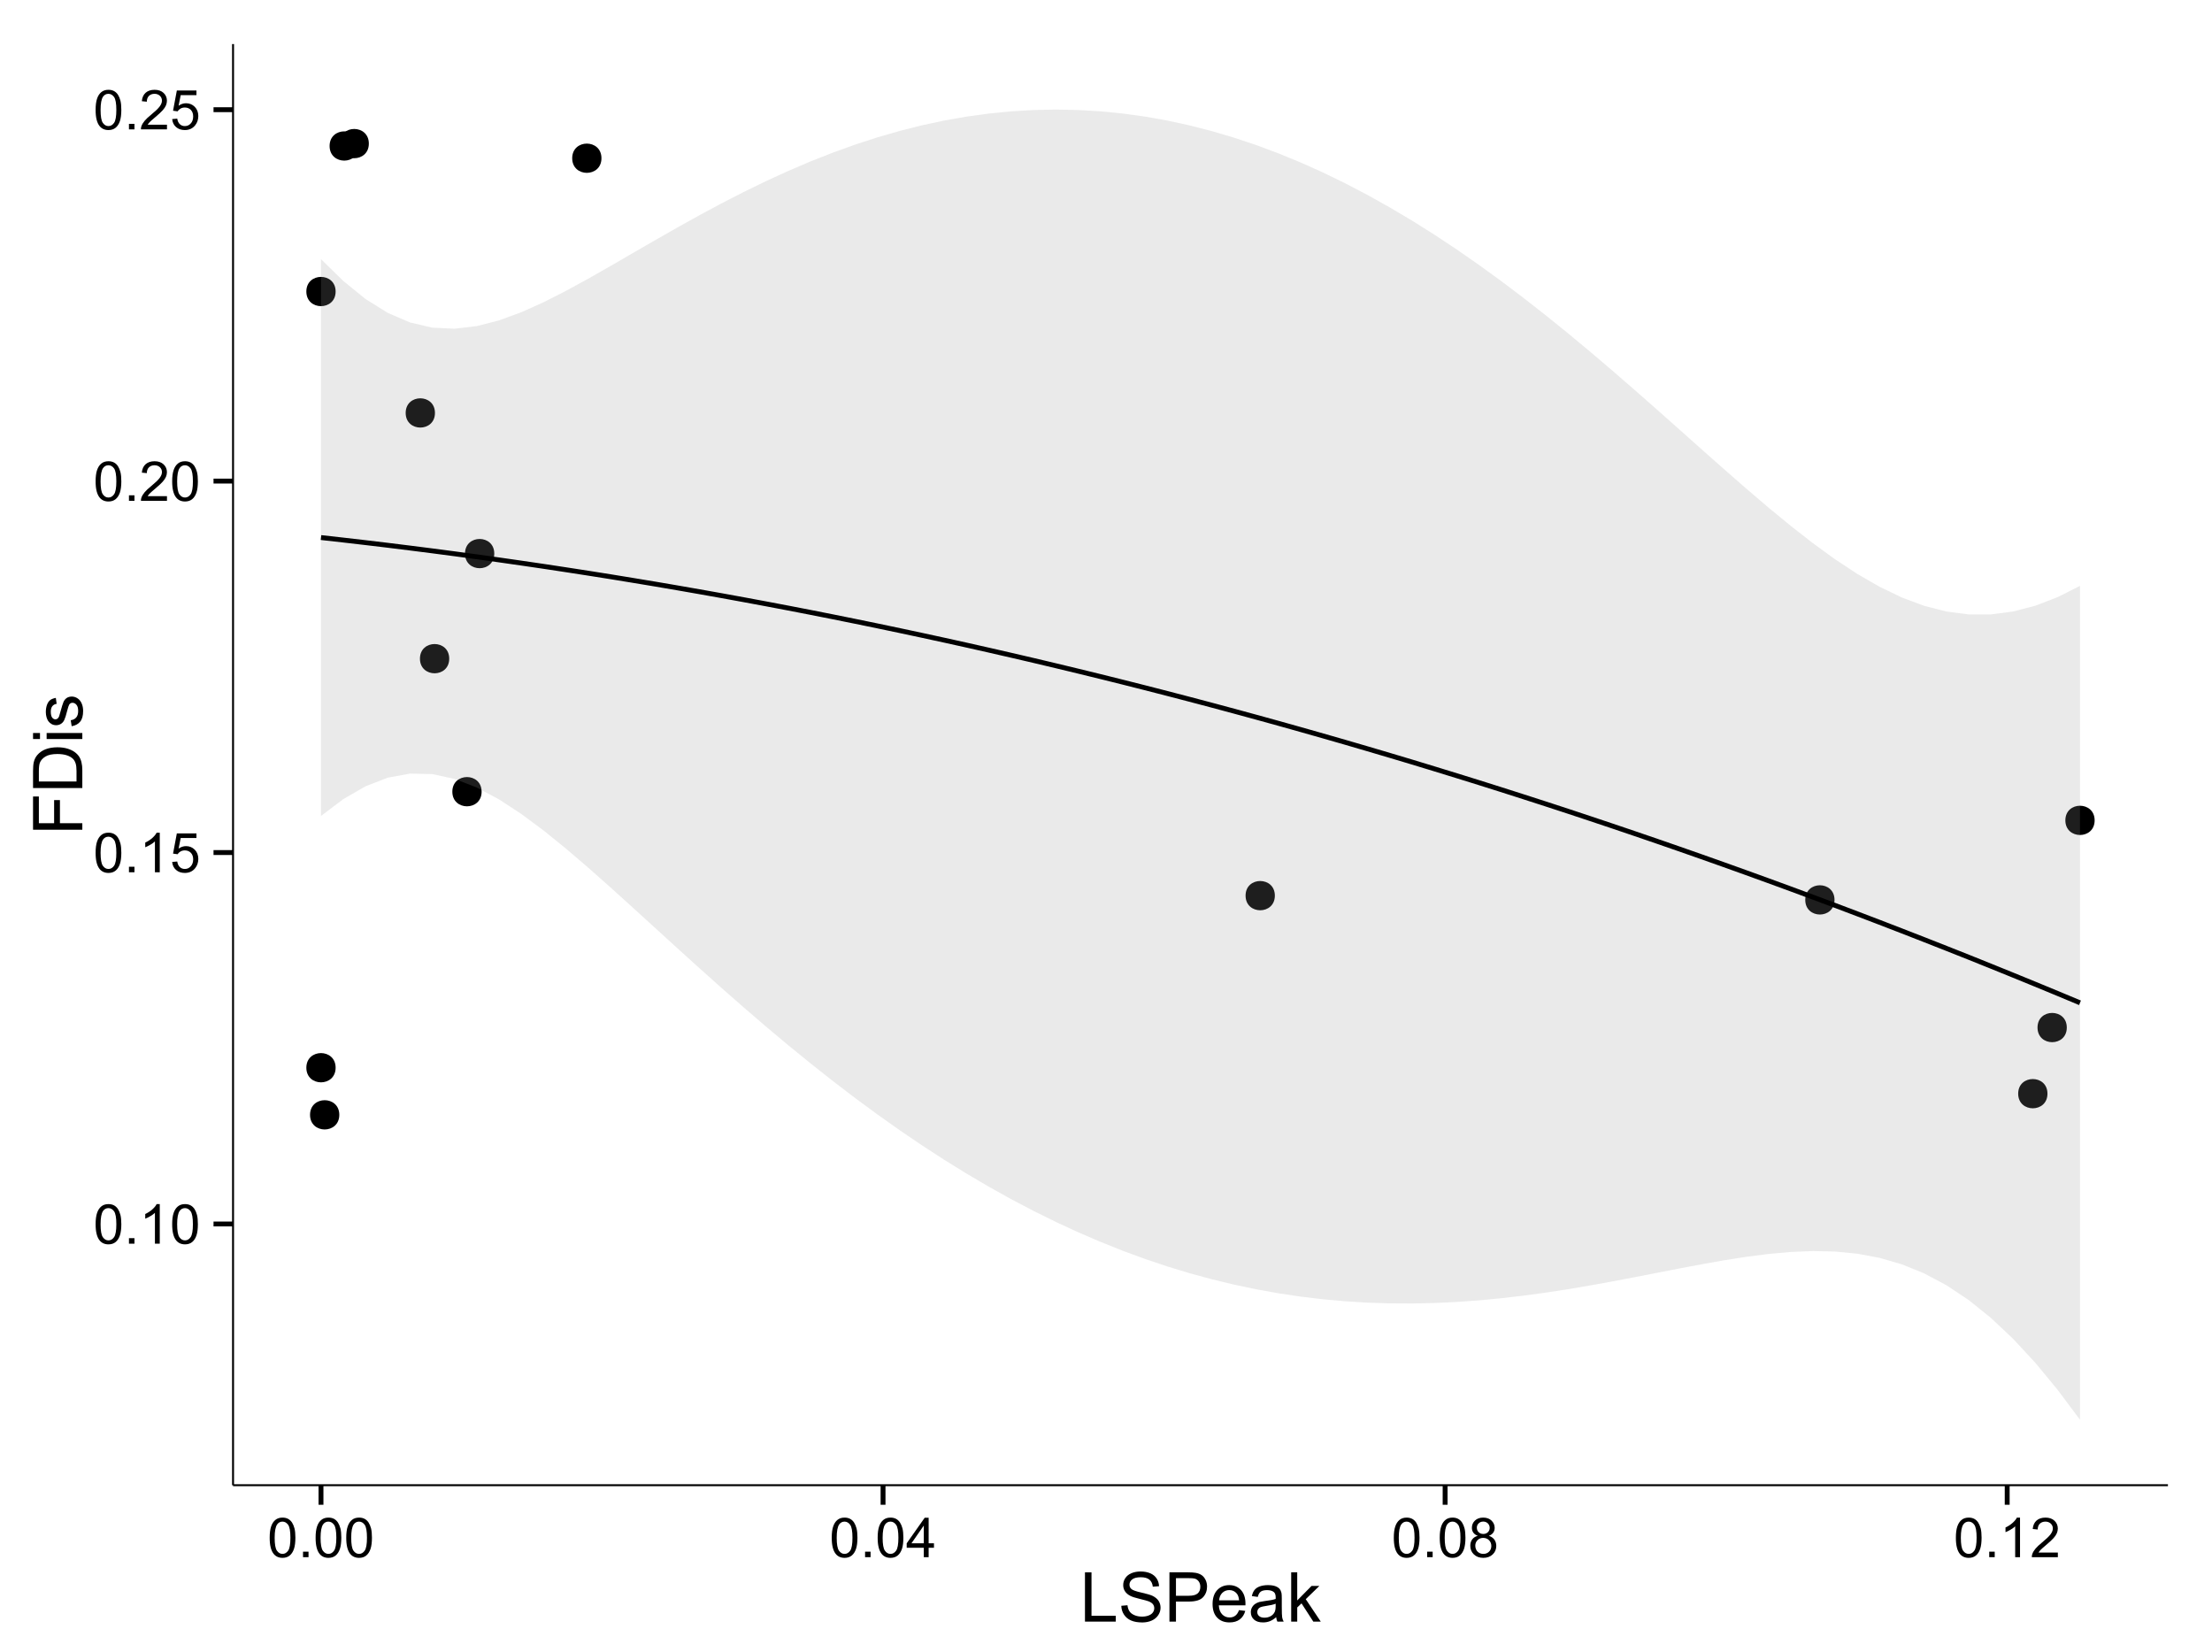 <?xml version="1.0" encoding="UTF-8"?>
<svg xmlns="http://www.w3.org/2000/svg" xmlns:xlink="http://www.w3.org/1999/xlink" width="482pt" height="360pt" viewBox="0 0 482 360" version="1.1">
<defs>
<g>
<symbol overflow="visible" id="glyph0-0">
<path style="stroke:none;" d="M 0.5 -4.234 C 0.496 -5.246 0.602 -6.062 0.812 -6.688 C 1.02 -7.305 1.328 -7.785 1.742 -8.121 C 2.148 -8.457 2.668 -8.625 3.297 -8.625 C 3.758 -8.625 4.164 -8.531 4.512 -8.348 C 4.855 -8.16 5.141 -7.891 5.371 -7.543 C 5.594 -7.191 5.773 -6.766 5.906 -6.266 C 6.035 -5.762 6.098 -5.086 6.102 -4.234 C 6.098 -3.227 5.996 -2.414 5.789 -1.797 C 5.578 -1.176 5.266 -0.695 4.859 -0.359 C 4.445 -0.02 3.926 0.145 3.297 0.148 C 2.465 0.145 1.816 -0.148 1.348 -0.742 C 0.781 -1.457 0.496 -2.621 0.5 -4.234 Z M 1.582 -4.234 C 1.582 -2.824 1.746 -1.887 2.074 -1.418 C 2.402 -0.949 2.809 -0.715 3.297 -0.719 C 3.777 -0.715 4.184 -0.949 4.52 -1.422 C 4.848 -1.887 5.016 -2.824 5.016 -4.234 C 5.016 -5.648 4.848 -6.59 4.52 -7.055 C 4.184 -7.516 3.773 -7.746 3.289 -7.75 C 2.801 -7.746 2.414 -7.543 2.125 -7.137 C 1.762 -6.613 1.582 -5.645 1.582 -4.234 Z M 1.582 -4.234 "/>
</symbol>
<symbol overflow="visible" id="glyph0-1">
<path style="stroke:none;" d="M 1.09 0 L 1.09 -1.203 L 2.289 -1.203 L 2.289 0 Z M 1.09 0 "/>
</symbol>
<symbol overflow="visible" id="glyph0-2">
<path style="stroke:none;" d="M 4.469 0 L 3.414 0 L 3.414 -6.719 C 3.16 -6.477 2.828 -6.234 2.414 -5.996 C 2 -5.75 1.629 -5.57 1.305 -5.449 L 1.305 -6.469 C 1.895 -6.742 2.41 -7.078 2.852 -7.477 C 3.293 -7.871 3.605 -8.254 3.789 -8.625 L 4.469 -8.625 Z M 4.469 0 "/>
</symbol>
<symbol overflow="visible" id="glyph0-3">
<path style="stroke:none;" d="M 0.5 -2.25 L 1.605 -2.344 C 1.684 -1.805 1.871 -1.398 2.176 -1.125 C 2.473 -0.852 2.836 -0.715 3.258 -0.719 C 3.766 -0.715 4.195 -0.906 4.547 -1.293 C 4.898 -1.672 5.074 -2.18 5.074 -2.82 C 5.074 -3.414 4.902 -3.891 4.566 -4.242 C 4.227 -4.59 3.785 -4.762 3.242 -4.766 C 2.898 -4.762 2.594 -4.684 2.32 -4.531 C 2.047 -4.375 1.832 -4.176 1.676 -3.93 L 0.688 -4.062 L 1.516 -8.473 L 5.789 -8.473 L 5.789 -7.465 L 2.359 -7.465 L 1.898 -5.156 C 2.414 -5.516 2.953 -5.695 3.523 -5.695 C 4.27 -5.695 4.902 -5.434 5.422 -4.914 C 5.934 -4.395 6.191 -3.727 6.195 -2.914 C 6.191 -2.133 5.965 -1.461 5.516 -0.898 C 4.961 -0.199 4.211 0.145 3.258 0.148 C 2.477 0.145 1.836 -0.07 1.344 -0.508 C 0.844 -0.941 0.562 -1.523 0.5 -2.25 Z M 0.5 -2.25 "/>
</symbol>
<symbol overflow="visible" id="glyph0-4">
<path style="stroke:none;" d="M 6.039 -1.016 L 6.039 0 L 0.363 0 C 0.355 -0.254 0.395 -0.496 0.484 -0.734 C 0.629 -1.117 0.859 -1.5 1.18 -1.875 C 1.492 -2.25 1.953 -2.684 2.562 -3.176 C 3.492 -3.941 4.125 -4.547 4.453 -4.992 C 4.781 -5.438 4.945 -5.859 4.945 -6.266 C 4.945 -6.68 4.793 -7.031 4.496 -7.32 C 4.191 -7.602 3.805 -7.746 3.328 -7.75 C 2.82 -7.746 2.414 -7.594 2.109 -7.293 C 1.805 -6.984 1.648 -6.562 1.648 -6.031 L 0.562 -6.141 C 0.633 -6.945 0.91 -7.559 1.398 -7.988 C 1.879 -8.41 2.531 -8.625 3.352 -8.625 C 4.172 -8.625 4.824 -8.395 5.309 -7.938 C 5.789 -7.48 6.027 -6.914 6.031 -6.242 C 6.027 -5.895 5.957 -5.559 5.82 -5.227 C 5.676 -4.891 5.441 -4.539 5.117 -4.176 C 4.789 -3.805 4.25 -3.301 3.492 -2.664 C 2.859 -2.129 2.453 -1.77 2.273 -1.582 C 2.094 -1.395 1.945 -1.203 1.828 -1.016 Z M 6.039 -1.016 "/>
</symbol>
<symbol overflow="visible" id="glyph0-5">
<path style="stroke:none;" d="M 3.879 0 L 3.879 -2.055 L 0.152 -2.055 L 0.152 -3.023 L 4.07 -8.59 L 4.934 -8.59 L 4.934 -3.023 L 6.094 -3.023 L 6.094 -2.055 L 4.934 -2.055 L 4.934 0 Z M 3.879 -3.023 L 3.879 -6.898 L 1.188 -3.023 Z M 3.879 -3.023 "/>
</symbol>
<symbol overflow="visible" id="glyph0-6">
<path style="stroke:none;" d="M 2.121 -4.656 C 1.684 -4.816 1.359 -5.047 1.148 -5.344 C 0.938 -5.641 0.832 -5.996 0.832 -6.41 C 0.832 -7.035 1.055 -7.559 1.504 -7.984 C 1.953 -8.41 2.551 -8.625 3.297 -8.625 C 4.043 -8.625 4.648 -8.406 5.109 -7.973 C 5.566 -7.535 5.793 -7.004 5.797 -6.383 C 5.793 -5.977 5.688 -5.629 5.48 -5.34 C 5.27 -5.043 4.953 -4.816 4.531 -4.656 C 5.055 -4.48 5.457 -4.203 5.734 -3.824 C 6.008 -3.438 6.145 -2.98 6.148 -2.453 C 6.145 -1.715 5.887 -1.098 5.367 -0.602 C 4.844 -0.102 4.16 0.145 3.316 0.148 C 2.469 0.145 1.785 -0.102 1.266 -0.605 C 0.742 -1.105 0.48 -1.734 0.484 -2.484 C 0.48 -3.039 0.621 -3.504 0.91 -3.887 C 1.191 -4.262 1.598 -4.52 2.121 -4.656 Z M 1.91 -6.445 C 1.91 -6.039 2.039 -5.707 2.301 -5.449 C 2.562 -5.191 2.902 -5.062 3.32 -5.062 C 3.723 -5.062 4.055 -5.188 4.32 -5.445 C 4.578 -5.695 4.711 -6.012 4.711 -6.387 C 4.711 -6.773 4.574 -7.098 4.309 -7.363 C 4.035 -7.625 3.703 -7.758 3.312 -7.758 C 2.906 -7.758 2.574 -7.629 2.309 -7.371 C 2.043 -7.113 1.91 -6.805 1.91 -6.445 Z M 1.57 -2.477 C 1.57 -2.176 1.641 -1.887 1.785 -1.605 C 1.926 -1.324 2.137 -1.105 2.422 -0.949 C 2.699 -0.793 3.004 -0.715 3.328 -0.719 C 3.832 -0.715 4.246 -0.879 4.578 -1.207 C 4.902 -1.531 5.066 -1.941 5.07 -2.445 C 5.066 -2.945 4.898 -3.367 4.562 -3.703 C 4.223 -4.035 3.801 -4.199 3.293 -4.203 C 2.793 -4.199 2.379 -4.035 2.059 -3.711 C 1.73 -3.379 1.57 -2.969 1.57 -2.477 Z M 1.57 -2.477 "/>
</symbol>
<symbol overflow="visible" id="glyph1-0">
<path style="stroke:none;" d="M 1.098 0 L 1.098 -10.738 L 2.52 -10.738 L 2.52 -1.266 L 7.809 -1.266 L 7.809 0 Z M 1.098 0 "/>
</symbol>
<symbol overflow="visible" id="glyph1-1">
<path style="stroke:none;" d="M 0.672 -3.449 L 2.016 -3.566 C 2.078 -3.027 2.223 -2.586 2.457 -2.242 C 2.684 -1.895 3.043 -1.617 3.535 -1.406 C 4.02 -1.195 4.57 -1.09 5.188 -1.09 C 5.727 -1.09 6.207 -1.168 6.621 -1.332 C 7.035 -1.488 7.344 -1.711 7.547 -1.996 C 7.75 -2.273 7.852 -2.578 7.852 -2.914 C 7.852 -3.25 7.754 -3.547 7.559 -3.797 C 7.363 -4.047 7.039 -4.258 6.594 -4.43 C 6.301 -4.543 5.664 -4.715 4.68 -4.953 C 3.691 -5.188 3 -5.414 2.609 -5.625 C 2.094 -5.891 1.711 -6.223 1.461 -6.625 C 1.207 -7.02 1.082 -7.465 1.086 -7.961 C 1.082 -8.5 1.238 -9.008 1.547 -9.48 C 1.852 -9.949 2.301 -10.305 2.895 -10.555 C 3.484 -10.797 4.141 -10.922 4.863 -10.922 C 5.66 -10.922 6.359 -10.793 6.969 -10.535 C 7.574 -10.277 8.043 -9.898 8.371 -9.402 C 8.695 -8.902 8.871 -8.34 8.898 -7.711 L 7.535 -7.609 C 7.461 -8.285 7.211 -8.797 6.793 -9.148 C 6.367 -9.492 5.746 -9.668 4.922 -9.668 C 4.062 -9.668 3.434 -9.508 3.043 -9.195 C 2.645 -8.875 2.449 -8.496 2.453 -8.055 C 2.449 -7.668 2.59 -7.352 2.871 -7.105 C 3.145 -6.852 3.855 -6.594 5.012 -6.336 C 6.164 -6.07 6.957 -5.844 7.391 -5.656 C 8.012 -5.363 8.473 -5 8.773 -4.559 C 9.07 -4.117 9.223 -3.605 9.223 -3.031 C 9.223 -2.457 9.059 -1.922 8.73 -1.418 C 8.402 -0.91 7.93 -0.516 7.32 -0.238 C 6.703 0.043 6.016 0.18 5.25 0.184 C 4.277 0.18 3.461 0.043 2.809 -0.242 C 2.148 -0.523 1.633 -0.949 1.262 -1.52 C 0.887 -2.086 0.691 -2.73 0.672 -3.449 Z M 0.672 -3.449 "/>
</symbol>
<symbol overflow="visible" id="glyph1-2">
<path style="stroke:none;" d="M 1.156 0 L 1.156 -10.738 L 5.207 -10.738 C 5.918 -10.734 6.461 -10.699 6.84 -10.633 C 7.363 -10.543 7.809 -10.375 8.168 -10.133 C 8.523 -9.883 8.809 -9.539 9.027 -9.094 C 9.242 -8.648 9.352 -8.16 9.352 -7.633 C 9.352 -6.715 9.059 -5.941 8.48 -5.312 C 7.895 -4.68 6.848 -4.363 5.332 -4.367 L 2.578 -4.367 L 2.578 0 Z M 2.578 -5.633 L 5.355 -5.633 C 6.27 -5.629 6.918 -5.801 7.309 -6.145 C 7.691 -6.484 7.887 -6.965 7.887 -7.586 C 7.887 -8.035 7.773 -8.422 7.547 -8.742 C 7.32 -9.062 7.02 -9.273 6.648 -9.375 C 6.41 -9.438 5.969 -9.469 5.324 -9.469 L 2.578 -9.469 Z M 2.578 -5.633 "/>
</symbol>
<symbol overflow="visible" id="glyph1-3">
<path style="stroke:none;" d="M 6.312 -2.504 L 7.676 -2.336 C 7.457 -1.535 7.059 -0.918 6.48 -0.48 C 5.898 -0.043 5.156 0.176 4.254 0.176 C 3.113 0.176 2.211 -0.172 1.547 -0.875 C 0.883 -1.57 0.551 -2.555 0.551 -3.824 C 0.551 -5.129 0.887 -6.145 1.559 -6.867 C 2.23 -7.59 3.105 -7.949 4.184 -7.953 C 5.223 -7.949 6.07 -7.598 6.73 -6.891 C 7.387 -6.18 7.715 -5.184 7.719 -3.902 C 7.715 -3.824 7.715 -3.707 7.711 -3.551 L 1.91 -3.551 C 1.957 -2.695 2.199 -2.039 2.637 -1.586 C 3.07 -1.129 3.609 -0.902 4.262 -0.906 C 4.742 -0.902 5.156 -1.031 5.5 -1.289 C 5.84 -1.543 6.109 -1.945 6.312 -2.504 Z M 1.984 -4.637 L 6.328 -4.637 C 6.27 -5.285 6.102 -5.777 5.828 -6.109 C 5.406 -6.613 4.863 -6.867 4.195 -6.871 C 3.59 -6.867 3.078 -6.664 2.668 -6.262 C 2.254 -5.855 2.027 -5.312 1.984 -4.637 Z M 1.984 -4.637 "/>
</symbol>
<symbol overflow="visible" id="glyph1-4">
<path style="stroke:none;" d="M 6.062 -0.961 C 5.574 -0.543 5.105 -0.246 4.652 -0.078 C 4.199 0.094 3.715 0.176 3.199 0.176 C 2.344 0.176 1.688 -0.031 1.23 -0.449 C 0.77 -0.867 0.539 -1.402 0.543 -2.051 C 0.539 -2.43 0.625 -2.777 0.801 -3.094 C 0.973 -3.406 1.199 -3.656 1.484 -3.852 C 1.762 -4.039 2.078 -4.184 2.43 -4.285 C 2.688 -4.348 3.078 -4.414 3.602 -4.484 C 4.664 -4.605 5.449 -4.758 5.953 -4.938 C 5.957 -5.113 5.957 -5.227 5.961 -5.281 C 5.957 -5.812 5.836 -6.191 5.59 -6.414 C 5.25 -6.711 4.746 -6.859 4.086 -6.863 C 3.461 -6.859 3.004 -6.75 2.711 -6.535 C 2.414 -6.316 2.195 -5.934 2.059 -5.383 L 0.77 -5.559 C 0.883 -6.109 1.078 -6.555 1.348 -6.895 C 1.613 -7.234 2 -7.496 2.512 -7.68 C 3.016 -7.859 3.605 -7.949 4.277 -7.953 C 4.941 -7.949 5.48 -7.871 5.895 -7.719 C 6.309 -7.559 6.613 -7.363 6.812 -7.129 C 7.004 -6.891 7.141 -6.594 7.223 -6.234 C 7.266 -6.008 7.289 -5.602 7.289 -5.016 L 7.289 -3.258 C 7.289 -2.031 7.316 -1.254 7.371 -0.934 C 7.426 -0.605 7.535 -0.297 7.703 0 L 6.328 0 C 6.191 -0.273 6.102 -0.594 6.062 -0.961 Z M 5.953 -3.902 C 5.477 -3.707 4.758 -3.539 3.801 -3.406 C 3.258 -3.324 2.875 -3.238 2.648 -3.141 C 2.422 -3.043 2.246 -2.898 2.129 -2.711 C 2.004 -2.52 1.945 -2.312 1.949 -2.086 C 1.945 -1.734 2.078 -1.441 2.348 -1.207 C 2.609 -0.973 3 -0.855 3.516 -0.855 C 4.023 -0.855 4.473 -0.965 4.871 -1.188 C 5.262 -1.41 5.555 -1.715 5.742 -2.102 C 5.883 -2.395 5.953 -2.836 5.953 -3.422 Z M 5.953 -3.902 "/>
</symbol>
<symbol overflow="visible" id="glyph1-5">
<path style="stroke:none;" d="M 0.996 0 L 0.996 -10.738 L 2.312 -10.738 L 2.312 -4.613 L 5.434 -7.777 L 7.141 -7.777 L 4.168 -4.891 L 7.441 0 L 5.816 0 L 3.246 -3.977 L 2.312 -3.082 L 2.312 0 Z M 0.996 0 "/>
</symbol>
<symbol overflow="visible" id="glyph2-0">
<path style="stroke:none;" d="M 0 -1.23 L -10.738 -1.23 L -10.738 -8.473 L -9.469 -8.473 L -9.469 -2.652 L -6.145 -2.652 L -6.145 -7.691 L -4.879 -7.691 L -4.879 -2.652 L 0 -2.652 Z M 0 -1.23 "/>
</symbol>
<symbol overflow="visible" id="glyph2-1">
<path style="stroke:none;" d="M 0 -1.156 L -10.738 -1.156 L -10.738 -4.855 C -10.734 -5.688 -10.684 -6.324 -10.582 -6.77 C -10.441 -7.379 -10.184 -7.906 -9.812 -8.344 C -9.332 -8.906 -8.723 -9.328 -7.98 -9.613 C -7.234 -9.891 -6.383 -10.031 -5.426 -10.035 C -4.609 -10.031 -3.887 -9.934 -3.258 -9.746 C -2.625 -9.551 -2.102 -9.309 -1.695 -9.016 C -1.281 -8.715 -0.957 -8.391 -0.723 -8.039 C -0.48 -7.684 -0.301 -7.254 -0.184 -6.758 C -0.059 -6.254 0 -5.68 0 -5.031 Z M -1.266 -2.578 L -1.266 -4.871 C -1.266 -5.574 -1.332 -6.129 -1.465 -6.535 C -1.598 -6.934 -1.781 -7.258 -2.02 -7.5 C -2.355 -7.836 -2.809 -8.098 -3.379 -8.285 C -3.945 -8.473 -4.637 -8.566 -5.449 -8.57 C -6.57 -8.566 -7.43 -8.383 -8.035 -8.016 C -8.637 -7.648 -9.043 -7.199 -9.25 -6.672 C -9.395 -6.289 -9.469 -5.676 -9.469 -4.836 L -9.469 -2.578 Z M -1.266 -2.578 "/>
</symbol>
<symbol overflow="visible" id="glyph2-2">
<path style="stroke:none;" d="M -9.223 -0.996 L -10.738 -0.996 L -10.738 -2.316 L -9.223 -2.316 Z M 0 -0.996 L -7.777 -0.996 L -7.777 -2.316 L 0 -2.312 Z M 0 -0.996 "/>
</symbol>
<symbol overflow="visible" id="glyph2-3">
<path style="stroke:none;" d="M -2.32 -0.461 L -2.527 -1.766 C -2 -1.836 -1.602 -2.039 -1.324 -2.375 C -1.043 -2.707 -0.902 -3.176 -0.906 -3.781 C -0.902 -4.383 -1.027 -4.832 -1.277 -5.125 C -1.523 -5.418 -1.812 -5.566 -2.145 -5.566 C -2.441 -5.566 -2.676 -5.438 -2.848 -5.18 C -2.965 -4.996 -3.113 -4.547 -3.297 -3.832 C -3.539 -2.863 -3.75 -2.191 -3.93 -1.82 C -4.105 -1.445 -4.352 -1.16 -4.668 -0.969 C -4.98 -0.773 -5.328 -0.68 -5.711 -0.68 C -6.059 -0.68 -6.379 -0.758 -6.676 -0.918 C -6.965 -1.074 -7.211 -1.289 -7.414 -1.566 C -7.562 -1.77 -7.691 -2.051 -7.797 -2.406 C -7.898 -2.758 -7.949 -3.137 -7.953 -3.547 C -7.949 -4.152 -7.863 -4.688 -7.688 -5.152 C -7.512 -5.609 -7.273 -5.949 -6.977 -6.172 C -6.676 -6.391 -6.273 -6.543 -5.773 -6.629 L -5.594 -5.34 C -5.992 -5.277 -6.305 -5.109 -6.531 -4.828 C -6.754 -4.547 -6.867 -4.148 -6.871 -3.641 C -6.867 -3.031 -6.766 -2.602 -6.57 -2.344 C -6.367 -2.086 -6.133 -1.957 -5.867 -1.957 C -5.691 -1.957 -5.539 -2.008 -5.406 -2.117 C -5.262 -2.219 -5.145 -2.387 -5.055 -2.621 C -5.004 -2.75 -4.891 -3.141 -4.719 -3.785 C -4.465 -4.719 -4.262 -5.367 -4.105 -5.738 C -3.945 -6.105 -3.715 -6.395 -3.41 -6.605 C -3.105 -6.812 -2.73 -6.918 -2.285 -6.922 C -1.844 -6.918 -1.43 -6.789 -1.043 -6.535 C -0.652 -6.277 -0.352 -5.91 -0.141 -5.426 C 0.07 -4.941 0.176 -4.395 0.176 -3.785 C 0.176 -2.773 -0.031 -2 -0.453 -1.473 C -0.871 -0.941 -1.496 -0.605 -2.32 -0.461 Z M -2.32 -0.461 "/>
</symbol>
</g>
<clipPath id="clip1">
  <path d="M 50.781 9.602 L 473.402 9.602 L 473.402 324.621 L 50.781 324.621 Z M 50.781 9.602 "/>
</clipPath>
</defs>
<g id="surface36">
<rect x="0" y="0" width="482" height="360" style="fill:rgb(100%,100%,100%);fill-opacity:1;stroke:none;"/>
<rect x="0" y="0" width="482" height="360" style="fill:rgb(100%,100%,100%);fill-opacity:1;stroke:none;"/>
<path style="fill:none;stroke-width:1.063;stroke-linecap:round;stroke-linejoin:round;stroke:rgb(100%,100%,100%);stroke-opacity:1;stroke-miterlimit:10;" d="M 0 360 L 482 360 L 482 0 L 0 0 Z M 0 360 "/>
<g clip-path="url(#clip1)" clip-rule="nonzero">
<path style=" stroke:none;fill-rule:nonzero;fill:rgb(100%,100%,100%);fill-opacity:1;" d="M 50.781 323.621 L 472.402 323.621 L 472.402 9.602 L 50.781 9.602 Z M 50.781 323.621 "/>
<path style=" stroke:none;fill-rule:nonzero;fill:rgb(0%,0%,0%);fill-opacity:1;" d="M 72.871 242.914 C 72.871 245.746 68.621 245.746 68.621 242.914 C 68.621 240.078 72.871 240.078 72.871 242.914 "/>
<path style=" stroke:none;fill-rule:nonzero;fill:rgb(0%,0%,0%);fill-opacity:1;" d="M 106.641 120.621 C 106.641 123.457 102.387 123.457 102.387 120.621 C 102.387 117.785 106.641 117.785 106.641 120.621 "/>
<path style=" stroke:none;fill-rule:nonzero;fill:rgb(0%,0%,0%);fill-opacity:1;" d="M 103.883 172.504 C 103.883 175.336 99.629 175.336 99.629 172.504 C 99.629 169.668 103.883 169.668 103.883 172.504 "/>
<path style=" stroke:none;fill-rule:nonzero;fill:rgb(0%,0%,0%);fill-opacity:1;" d="M 77.137 31.809 C 77.137 34.645 72.883 34.645 72.883 31.809 C 72.883 28.977 77.137 28.977 77.137 31.809 "/>
<path style=" stroke:none;fill-rule:nonzero;fill:rgb(0%,0%,0%);fill-opacity:1;" d="M 79.309 31.289 C 79.309 34.125 75.059 34.125 75.059 31.289 C 75.059 28.453 79.309 28.453 79.309 31.289 "/>
<path style=" stroke:none;fill-rule:nonzero;fill:rgb(0%,0%,0%);fill-opacity:1;" d="M 96.824 143.52 C 96.824 146.355 92.57 146.355 92.57 143.52 C 92.57 140.684 96.824 140.684 96.824 143.52 "/>
<path style=" stroke:none;fill-rule:nonzero;fill:rgb(0%,0%,0%);fill-opacity:1;" d="M 445.082 238.301 C 445.082 241.137 440.828 241.137 440.828 238.301 C 440.828 235.469 445.082 235.469 445.082 238.301 "/>
<path style=" stroke:none;fill-rule:nonzero;fill:rgb(0%,0%,0%);fill-opacity:1;" d="M 455.363 178.75 C 455.363 181.586 451.109 181.586 451.109 178.75 C 451.109 175.918 455.363 175.918 455.363 178.75 "/>
<path style=" stroke:none;fill-rule:nonzero;fill:rgb(0%,0%,0%);fill-opacity:1;" d="M 276.73 195.152 C 276.73 197.988 272.477 197.988 272.477 195.152 C 272.477 192.32 276.73 192.32 276.73 195.152 "/>
<path style=" stroke:none;fill-rule:nonzero;fill:rgb(0%,0%,0%);fill-opacity:1;" d="M 449.297 223.895 C 449.297 226.73 445.043 226.73 445.043 223.895 C 445.043 221.062 449.297 221.062 449.297 223.895 "/>
<path style=" stroke:none;fill-rule:nonzero;fill:rgb(0%,0%,0%);fill-opacity:1;" d="M 129.996 34.477 C 129.996 37.309 125.746 37.309 125.746 34.477 C 125.746 31.641 129.996 31.641 129.996 34.477 "/>
<path style=" stroke:none;fill-rule:nonzero;fill:rgb(0%,0%,0%);fill-opacity:1;" d="M 93.715 89.977 C 93.715 92.809 89.461 92.809 89.461 89.977 C 89.461 87.141 93.715 87.141 93.715 89.977 "/>
<path style=" stroke:none;fill-rule:nonzero;fill:rgb(0%,0%,0%);fill-opacity:1;" d="M 72.07 63.52 C 72.07 66.355 67.816 66.355 67.816 63.52 C 67.816 60.688 72.07 60.688 72.07 63.52 "/>
<path style=" stroke:none;fill-rule:nonzero;fill:rgb(0%,0%,0%);fill-opacity:1;" d="M 398.684 196.082 C 398.684 198.914 394.434 198.914 394.434 196.082 C 394.434 193.246 398.684 193.246 398.684 196.082 "/>
<path style=" stroke:none;fill-rule:nonzero;fill:rgb(0%,0%,0%);fill-opacity:1;" d="M 72.07 232.648 C 72.07 235.48 67.816 235.48 67.816 232.648 C 67.816 229.812 72.07 229.812 72.07 232.648 "/>
<path style=" stroke:none;fill-rule:nonzero;fill:rgb(0%,0%,0%);fill-opacity:1;" d="M 73.934 242.914 C 73.934 247.164 67.559 247.164 67.559 242.914 C 67.559 238.66 73.934 238.66 73.934 242.914 "/>
<path style=" stroke:none;fill-rule:nonzero;fill:rgb(0%,0%,0%);fill-opacity:1;" d="M 107.703 120.621 C 107.703 124.875 101.324 124.875 101.324 120.621 C 101.324 116.371 107.703 116.371 107.703 120.621 "/>
<path style=" stroke:none;fill-rule:nonzero;fill:rgb(0%,0%,0%);fill-opacity:1;" d="M 104.945 172.504 C 104.945 176.754 98.566 176.754 98.566 172.504 C 98.566 168.25 104.945 168.25 104.945 172.504 "/>
<path style=" stroke:none;fill-rule:nonzero;fill:rgb(0%,0%,0%);fill-opacity:1;" d="M 78.199 31.809 C 78.199 36.062 71.82 36.062 71.82 31.809 C 71.82 27.559 78.199 27.559 78.199 31.809 "/>
<path style=" stroke:none;fill-rule:nonzero;fill:rgb(0%,0%,0%);fill-opacity:1;" d="M 80.371 31.289 C 80.371 35.539 73.996 35.539 73.996 31.289 C 73.996 27.035 80.371 27.035 80.371 31.289 "/>
<path style=" stroke:none;fill-rule:nonzero;fill:rgb(0%,0%,0%);fill-opacity:1;" d="M 97.887 143.52 C 97.887 147.77 91.508 147.77 91.508 143.52 C 91.508 139.266 97.887 139.266 97.887 143.52 "/>
<path style=" stroke:none;fill-rule:nonzero;fill:rgb(0%,0%,0%);fill-opacity:1;" d="M 446.145 238.301 C 446.145 242.555 439.766 242.555 439.766 238.301 C 439.766 234.051 446.145 234.051 446.145 238.301 "/>
<path style=" stroke:none;fill-rule:nonzero;fill:rgb(0%,0%,0%);fill-opacity:1;" d="M 456.426 178.75 C 456.426 183.004 450.047 183.004 450.047 178.75 C 450.047 174.5 456.426 174.5 456.426 178.75 "/>
<path style=" stroke:none;fill-rule:nonzero;fill:rgb(0%,0%,0%);fill-opacity:1;" d="M 277.793 195.152 C 277.793 199.406 271.414 199.406 271.414 195.152 C 271.414 190.902 277.793 190.902 277.793 195.152 "/>
<path style=" stroke:none;fill-rule:nonzero;fill:rgb(0%,0%,0%);fill-opacity:1;" d="M 450.359 223.895 C 450.359 228.148 443.98 228.148 443.98 223.895 C 443.98 219.645 450.359 219.645 450.359 223.895 "/>
<path style=" stroke:none;fill-rule:nonzero;fill:rgb(0%,0%,0%);fill-opacity:1;" d="M 131.059 34.477 C 131.059 38.727 124.684 38.727 124.684 34.477 C 124.684 30.223 131.059 30.223 131.059 34.477 "/>
<path style=" stroke:none;fill-rule:nonzero;fill:rgb(0%,0%,0%);fill-opacity:1;" d="M 94.777 89.977 C 94.777 94.227 88.398 94.227 88.398 89.977 C 88.398 85.723 94.777 85.723 94.777 89.977 "/>
<path style=" stroke:none;fill-rule:nonzero;fill:rgb(0%,0%,0%);fill-opacity:1;" d="M 73.133 63.52 C 73.133 67.773 66.754 67.773 66.754 63.52 C 66.754 59.27 73.133 59.27 73.133 63.52 "/>
<path style=" stroke:none;fill-rule:nonzero;fill:rgb(0%,0%,0%);fill-opacity:1;" d="M 399.746 196.082 C 399.746 200.332 393.371 200.332 393.371 196.082 C 393.371 191.828 399.746 191.828 399.746 196.082 "/>
<path style=" stroke:none;fill-rule:nonzero;fill:rgb(0%,0%,0%);fill-opacity:1;" d="M 73.133 232.648 C 73.133 236.898 66.754 236.898 66.754 232.648 C 66.754 228.395 73.133 228.395 73.133 232.648 "/>
<path style=" stroke:none;fill-rule:nonzero;fill:rgb(60%,60%,60%);fill-opacity:0.2;" d="M 69.945 56.469 L 74.797 61.215 L 79.648 65.148 L 84.5 68.18 L 89.352 70.262 L 94.203 71.395 L 99.055 71.625 L 103.906 71.051 L 108.758 69.805 L 113.609 68.027 L 118.461 65.848 L 123.312 63.383 L 128.164 60.73 L 133.016 57.973 L 137.867 55.16 L 142.723 52.355 L 147.574 49.586 L 152.426 46.891 L 157.277 44.285 L 162.129 41.797 L 166.98 39.434 L 171.832 37.215 L 176.684 35.145 L 181.535 33.234 L 186.387 31.488 L 191.238 29.914 L 196.09 28.516 L 200.941 27.293 L 205.793 26.258 L 210.645 25.402 L 215.496 24.738 L 220.348 24.258 L 225.203 23.973 L 230.055 23.875 L 234.906 23.969 L 239.758 24.254 L 244.609 24.73 L 249.461 25.398 L 254.312 26.258 L 259.164 27.312 L 264.016 28.555 L 268.867 29.984 L 273.719 31.605 L 278.57 33.414 L 283.422 35.406 L 288.273 37.582 L 293.125 39.941 L 297.977 42.477 L 302.828 45.188 L 307.684 48.07 L 312.535 51.121 L 317.387 54.332 L 322.238 57.703 L 327.09 61.223 L 331.941 64.887 L 336.793 68.684 L 341.645 72.602 L 346.496 76.633 L 351.348 80.762 L 356.199 84.973 L 361.051 89.242 L 365.902 93.551 L 370.754 97.871 L 375.605 102.172 L 380.457 106.414 L 385.309 110.559 L 390.164 114.551 L 395.016 118.34 L 399.867 121.867 L 404.719 125.062 L 409.57 127.859 L 414.422 130.195 L 419.273 132.008 L 424.125 133.246 L 428.977 133.875 L 433.828 133.875 L 438.68 133.234 L 443.531 131.973 L 448.383 130.102 L 453.234 127.656 L 453.234 309.348 L 448.383 302.855 L 443.531 296.977 L 438.68 291.738 L 433.828 287.164 L 428.977 283.266 L 424.125 280.039 L 419.273 277.457 L 414.422 275.488 L 409.57 274.078 L 404.719 273.172 L 399.867 272.699 L 395.016 272.594 L 390.164 272.793 L 385.309 273.23 L 380.457 273.859 L 375.605 274.621 L 370.754 275.48 L 365.902 276.398 L 356.199 278.289 L 351.348 279.211 L 346.496 280.09 L 341.645 280.91 L 336.793 281.656 L 331.941 282.316 L 327.09 282.879 L 322.238 283.34 L 317.387 283.688 L 312.535 283.914 L 307.684 284.02 L 302.828 283.992 L 297.977 283.836 L 293.125 283.539 L 288.273 283.102 L 283.422 282.52 L 278.57 281.797 L 273.719 280.922 L 268.867 279.902 L 264.016 278.73 L 259.164 277.406 L 254.312 275.93 L 249.461 274.297 L 244.609 272.516 L 239.758 270.578 L 234.906 268.488 L 230.055 266.242 L 225.203 263.844 L 220.348 261.293 L 215.496 258.59 L 210.645 255.738 L 205.793 252.738 L 200.941 249.59 L 196.09 246.297 L 191.238 242.863 L 186.387 239.293 L 181.535 235.586 L 176.684 231.754 L 171.832 227.805 L 166.98 223.738 L 162.129 219.57 L 157.277 215.312 L 152.426 210.977 L 147.574 206.586 L 142.723 202.164 L 137.867 197.742 L 133.016 193.352 L 128.164 189.051 L 123.312 184.898 L 118.461 180.969 L 113.609 177.363 L 108.758 174.195 L 103.906 171.598 L 99.055 169.715 L 94.203 168.668 L 89.352 168.562 L 84.5 169.445 L 79.648 171.32 L 74.797 174.125 L 69.945 177.789 Z M 69.945 56.469 "/>
<path style="fill:none;stroke-width:1.063;stroke-linecap:butt;stroke-linejoin:round;stroke:rgb(0%,0%,0%);stroke-opacity:1;stroke-miterlimit:1;" d="M 69.945 117.129 L 74.797 117.672 L 79.648 118.234 L 84.5 118.812 L 89.352 119.414 L 94.203 120.031 L 99.055 120.668 L 103.906 121.324 L 108.758 122 L 113.609 122.695 L 118.461 123.406 L 123.312 124.141 L 128.164 124.891 L 133.016 125.66 L 137.867 126.453 L 142.723 127.258 L 147.574 128.086 L 152.426 128.934 L 157.277 129.797 L 162.129 130.684 L 166.98 131.586 L 171.832 132.508 L 176.684 133.449 L 181.535 134.41 L 186.387 135.391 L 191.238 136.387 L 196.09 137.406 L 200.941 138.441 L 205.793 139.496 L 210.645 140.57 L 215.496 141.664 L 220.348 142.777 L 225.203 143.906 L 230.055 145.059 L 234.906 146.227 L 239.758 147.414 L 244.609 148.621 L 249.461 149.848 L 254.312 151.094 L 259.164 152.359 L 264.016 153.641 L 268.867 154.945 L 273.719 156.266 L 278.57 157.605 L 283.422 158.965 L 288.273 160.344 L 293.125 161.738 L 297.977 163.156 L 302.828 164.59 L 307.684 166.043 L 312.535 167.52 L 317.387 169.012 L 322.238 170.52 L 327.09 172.051 L 331.941 173.602 L 336.793 175.168 L 341.645 176.754 L 346.496 178.363 L 351.348 179.988 L 356.199 181.633 L 361.051 183.293 L 365.902 184.977 L 370.754 186.676 L 375.605 188.398 L 380.457 190.137 L 385.309 191.895 L 390.164 193.672 L 395.016 195.469 L 399.867 197.281 L 404.719 199.117 L 409.57 200.969 L 414.422 202.844 L 419.273 204.734 L 424.125 206.645 L 428.977 208.57 L 433.828 210.52 L 438.68 212.488 L 443.531 214.473 L 448.383 216.477 L 453.234 218.504 "/>
</g>
<path style="fill:none;stroke-width:0.425;stroke-linecap:butt;stroke-linejoin:round;stroke:rgb(0%,0%,0%);stroke-opacity:1;stroke-miterlimit:10;" d="M 50.781 323.621 L 50.781 9.602 "/>
<g style="fill:rgb(0%,0%,0%);fill-opacity:1;">
  <use xlink:href="#glyph0-0" x="20.336" y="270.988"/>
  <use xlink:href="#glyph0-1" x="27.01" y="270.988"/>
  <use xlink:href="#glyph0-2" x="30.344" y="270.988"/>
  <use xlink:href="#glyph0-0" x="37.018" y="270.988"/>
</g>
<g style="fill:rgb(0%,0%,0%);fill-opacity:1;">
  <use xlink:href="#glyph0-0" x="20.336" y="190.059"/>
  <use xlink:href="#glyph0-1" x="27.01" y="190.059"/>
  <use xlink:href="#glyph0-2" x="30.344" y="190.059"/>
  <use xlink:href="#glyph0-3" x="37.018" y="190.059"/>
</g>
<g style="fill:rgb(0%,0%,0%);fill-opacity:1;">
  <use xlink:href="#glyph0-0" x="20.336" y="109.125"/>
  <use xlink:href="#glyph0-1" x="27.01" y="109.125"/>
  <use xlink:href="#glyph0-4" x="30.344" y="109.125"/>
  <use xlink:href="#glyph0-0" x="37.018" y="109.125"/>
</g>
<g style="fill:rgb(0%,0%,0%);fill-opacity:1;">
  <use xlink:href="#glyph0-0" x="20.336" y="28.191"/>
  <use xlink:href="#glyph0-1" x="27.01" y="28.191"/>
  <use xlink:href="#glyph0-4" x="30.344" y="28.191"/>
  <use xlink:href="#glyph0-3" x="37.018" y="28.191"/>
</g>
<path style="fill:none;stroke-width:1.063;stroke-linecap:butt;stroke-linejoin:round;stroke:rgb(0%,0%,0%);stroke-opacity:1;stroke-miterlimit:10;" d="M 46.527 266.695 L 50.781 266.695 "/>
<path style="fill:none;stroke-width:1.063;stroke-linecap:butt;stroke-linejoin:round;stroke:rgb(0%,0%,0%);stroke-opacity:1;stroke-miterlimit:10;" d="M 46.527 185.762 L 50.781 185.762 "/>
<path style="fill:none;stroke-width:1.063;stroke-linecap:butt;stroke-linejoin:round;stroke:rgb(0%,0%,0%);stroke-opacity:1;stroke-miterlimit:10;" d="M 46.527 104.828 L 50.781 104.828 "/>
<path style="fill:none;stroke-width:1.063;stroke-linecap:butt;stroke-linejoin:round;stroke:rgb(0%,0%,0%);stroke-opacity:1;stroke-miterlimit:10;" d="M 46.527 23.898 L 50.781 23.898 "/>
<path style="fill:none;stroke-width:0.425;stroke-linecap:butt;stroke-linejoin:round;stroke:rgb(0%,0%,0%);stroke-opacity:1;stroke-miterlimit:10;" d="M 50.781 323.621 L 472.398 323.621 "/>
<path style="fill:none;stroke-width:1.063;stroke-linecap:butt;stroke-linejoin:round;stroke:rgb(0%,0%,0%);stroke-opacity:1;stroke-miterlimit:10;" d="M 69.945 327.871 L 69.945 323.621 "/>
<path style="fill:none;stroke-width:1.063;stroke-linecap:butt;stroke-linejoin:round;stroke:rgb(0%,0%,0%);stroke-opacity:1;stroke-miterlimit:10;" d="M 192.418 327.871 L 192.418 323.621 "/>
<path style="fill:none;stroke-width:1.063;stroke-linecap:butt;stroke-linejoin:round;stroke:rgb(0%,0%,0%);stroke-opacity:1;stroke-miterlimit:10;" d="M 314.895 327.871 L 314.895 323.621 "/>
<path style="fill:none;stroke-width:1.063;stroke-linecap:butt;stroke-linejoin:round;stroke:rgb(0%,0%,0%);stroke-opacity:1;stroke-miterlimit:10;" d="M 437.371 327.871 L 437.371 323.621 "/>
<g style="fill:rgb(0%,0%,0%);fill-opacity:1;">
  <use xlink:href="#glyph0-0" x="58.266" y="339.297"/>
  <use xlink:href="#glyph0-1" x="64.939" y="339.297"/>
  <use xlink:href="#glyph0-0" x="68.273" y="339.297"/>
  <use xlink:href="#glyph0-0" x="74.947" y="339.297"/>
</g>
<g style="fill:rgb(0%,0%,0%);fill-opacity:1;">
  <use xlink:href="#glyph0-0" x="180.738" y="339.297"/>
  <use xlink:href="#glyph0-1" x="187.412" y="339.297"/>
  <use xlink:href="#glyph0-0" x="190.746" y="339.297"/>
  <use xlink:href="#glyph0-5" x="197.42" y="339.297"/>
</g>
<g style="fill:rgb(0%,0%,0%);fill-opacity:1;">
  <use xlink:href="#glyph0-0" x="303.215" y="339.297"/>
  <use xlink:href="#glyph0-1" x="309.889" y="339.297"/>
  <use xlink:href="#glyph0-0" x="313.223" y="339.297"/>
  <use xlink:href="#glyph0-6" x="319.896" y="339.297"/>
</g>
<g style="fill:rgb(0%,0%,0%);fill-opacity:1;">
  <use xlink:href="#glyph0-0" x="425.691" y="339.297"/>
  <use xlink:href="#glyph0-1" x="432.365" y="339.297"/>
  <use xlink:href="#glyph0-2" x="435.699" y="339.297"/>
  <use xlink:href="#glyph0-4" x="442.373" y="339.297"/>
</g>
<g style="fill:rgb(0%,0%,0%);fill-opacity:1;">
  <use xlink:href="#glyph1-0" x="235.32" y="353.336"/>
  <use xlink:href="#glyph1-1" x="243.663" y="353.336"/>
  <use xlink:href="#glyph1-2" x="253.667" y="353.336"/>
  <use xlink:href="#glyph1-3" x="263.672" y="353.336"/>
  <use xlink:href="#glyph1-4" x="272.015" y="353.336"/>
  <use xlink:href="#glyph1-5" x="280.357" y="353.336"/>
</g>
<g style="fill:rgb(0%,0%,0%);fill-opacity:1;">
  <use xlink:href="#glyph2-0" x="17.938" y="182.023"/>
  <use xlink:href="#glyph2-1" x="17.938" y="172.861"/>
  <use xlink:href="#glyph2-2" x="17.938" y="162.028"/>
  <use xlink:href="#glyph2-3" x="17.938" y="158.696"/>
</g>
</g>
</svg>
